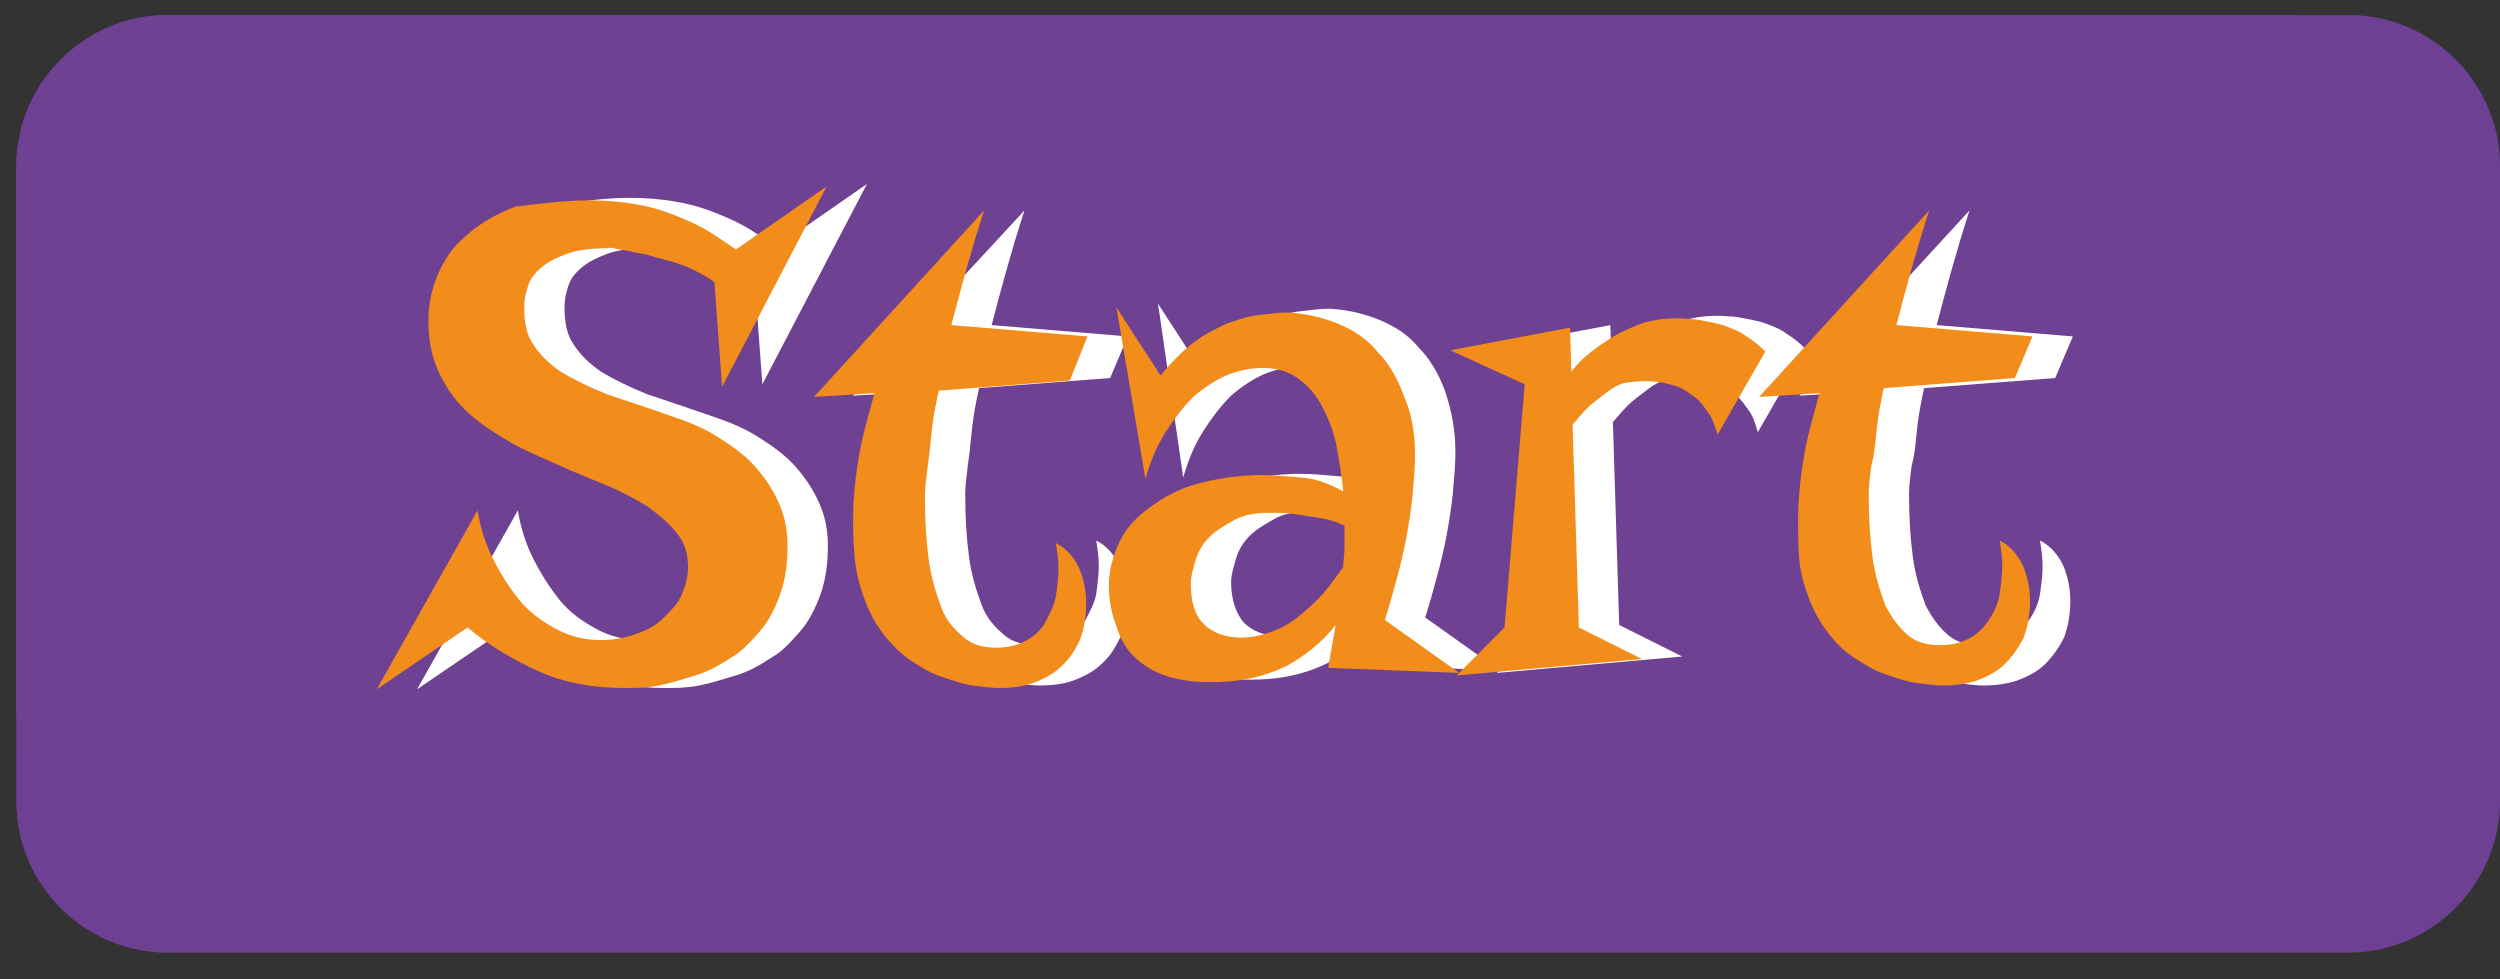 <?xml version="1.0" encoding="utf-8"?>
<!-- Generator: Adobe Illustrator 23.0.1, SVG Export Plug-In . SVG Version: 6.00 Build 0)  -->
<svg version="1.1" id="Layer_1" xmlns="http://www.w3.org/2000/svg" xmlns:xlink="http://www.w3.org/1999/xlink" x="0px" y="0px"
	 viewBox="0 0 198.4 77.7" style="enable-background:new 0 0 198.4 77.7;" xml:space="preserve">
<rect x="0" y="0" width="198.4" height="77.7" fill="#333333" stroke="none"/>
<style type="text/css">
	.st0{fill:#6E4193;}
	.st1{opacity:0.41;fill:#6E4193;enable-background:new    ;}
	.st2{fill:#FFFFFF;}
	.st3{fill:#F28D1C;}
</style>
<g>
	<path class="st0" d="M186.3,75.6h-173c-6.6,0-12-5.4-12-12V13.2c0-6.6,5.4-12,12-12h173.1c6.6,0,12,5.4,12,12v50.5
		C198.3,70.2,193,75.6,186.3,75.6z"/>
	<path class="st1" d="M186.3,75.6h-173c-6.6,0-12-5.4-12-12V13.2c0-6.6,5.4-12,12-12h173.1c6.6,0,12,5.4,12,12v50.5
		C198.3,70.2,193,75.6,186.3,75.6z"/>
	<path class="st0" d="M181.3,68.4h-168c-6.6,0-12-5.4-12-12V13.2c0-6.6,5.4-12,12-12h168c6.6,0,12,5.4,12,12v43.2
		C193.3,63,187.9,68.4,181.3,68.4z"/>
	<g>
		<path class="st2" d="M50,15.7c1.2,0,2.5,0.1,3.6,0.3c1.2,0.2,2.2,0.5,3.2,0.9s1.9,0.8,2.7,1.3c0.8,0.5,1.5,1,2.1,1.4l7.2-5
			l-8.3,15.9l-0.6-8.2c-0.5-0.4-1.1-0.7-1.7-1c-0.6-0.3-1.2-0.5-1.9-0.7s-1.2-0.3-1.8-0.5c-0.6-0.1-1.1-0.2-1.5-0.3
			c-0.4,0-0.8-0.1-1.1-0.1s-0.4,0-0.4,0c-1.2,0-2.3,0.1-3.2,0.4c-0.8,0.3-1.5,0.6-2.1,1.1s-0.9,0.9-1.1,1.5
			c-0.2,0.6-0.3,1.1-0.3,1.7c0,1.2,0.2,2.2,0.7,2.9c0.5,0.8,1.2,1.5,2.2,2.2c1,0.6,2.2,1.2,3.7,1.8c1.5,0.5,3.3,1.1,5.3,1.8
			c1.2,0.4,2.4,0.9,3.5,1.6s2.1,1.4,2.9,2.3s1.4,1.8,1.9,2.9s0.7,2.2,0.7,3.5c0,1.4-0.2,2.7-0.6,3.8c-0.4,1.1-0.9,2.1-1.6,2.9
			s-1.4,1.6-2.3,2.1c-0.9,0.6-1.8,1.1-2.8,1.4s-1.9,0.6-2.9,0.8s-1.9,0.2-2.7,0.2c-2.5,0-4.8-0.4-6.8-1.3s-3.9-2-5.7-3.5l-7.2,4.9
			l8-14.2c0.2,1.3,0.6,2.6,1.2,3.8c0.6,1.2,1.3,2.3,2.1,3.3s1.8,1.7,2.9,2.3s2.3,0.9,3.6,0.9c1,0,2-0.2,2.8-0.5
			c0.9-0.3,1.6-0.7,2.2-1.3s1.1-1.1,1.4-1.8s0.5-1.4,0.5-2.2c0-1.1-0.3-2-0.9-2.7c-0.6-0.8-1.4-1.4-2.3-2.1c-1-0.6-2.1-1.2-3.3-1.7
			s-2.5-1-3.8-1.6s-2.6-1.1-3.8-1.8c-1.2-0.7-2.3-1.4-3.3-2.3s-1.7-1.9-2.3-3.1s-0.9-2.6-0.9-4.2c0-1.2,0.2-2.4,0.7-3.6
			s1.2-2.3,2.3-3.2c1-0.9,2.3-1.7,3.9-2.3C45.9,16,47.8,15.7,50,15.7z"/>
		<path class="st2" d="M70.8,41.1c0-1.7,0.2-3.5,0.5-5.2s0.8-3.3,1.2-4.8l-4.8,0.3l13.6-14.7c-1.1,3.4-1.9,6.4-2.6,9.1l10.8,0.9
			L88.1,30l-10.4,0.8c-0.3,1.3-0.5,2.5-0.6,3.6s-0.2,1.9-0.3,2.6c-0.1,0.8-0.2,1.6-0.2,2.2c0,1.8,0.1,3.5,0.3,5
			c0.2,1.5,0.6,2.7,1,3.8s1.1,1.8,1.8,2.4c0.7,0.6,1.6,0.8,2.6,0.8c0.9,0,1.7-0.2,2.4-0.6s1.2-0.9,1.5-1.5s0.7-1.3,0.8-2
			s0.2-1.5,0.2-2.2s-0.1-1.3-0.2-2c0.8,0.4,1.4,1.1,1.8,1.9c0.4,0.9,0.6,1.9,0.6,2.9c0,1.1-0.2,2.1-0.5,2.9
			c-0.4,0.8-0.8,1.5-1.5,2.1c-0.6,0.6-1.4,1-2.2,1.3c-0.8,0.3-1.8,0.4-2.7,0.4c-0.6,0-1.3-0.1-2.1-0.2c-0.8-0.1-1.6-0.4-2.5-0.7
			s-1.7-0.8-2.6-1.4c-0.8-0.6-1.6-1.4-2.3-2.4c-0.7-1-1.2-2.2-1.6-3.6S70.8,43,70.8,41.1z"/>
		<path class="st2" d="M115.5,35.9c0,1-0.1,2-0.2,3.2c-0.1,1.1-0.3,2.3-0.5,3.4s-0.5,2.3-0.8,3.4s-0.6,2.2-0.9,3.1l5.9,4.2
			l-10.4-0.4l0.6-3.4c-1.1,1.4-2.4,2.4-3.8,3.2c-1.4,0.7-3.1,1.2-5,1.3c-1.6,0.1-2.9,0-4.1-0.3s-2.1-0.8-2.9-1.5s-1.3-1.5-1.7-2.5
			c-0.4-1-0.6-2.1-0.6-3.3c0-1.1,0.3-2.2,0.8-3.3s1.3-2,2.4-2.8s2.3-1.5,3.8-1.9s3.2-0.7,5.1-0.7c0.9,0,1.9,0.1,3.1,0.2
			s2.2,0.5,3.3,1.1c-0.1-1.1-0.3-2.3-0.5-3.4c-0.2-1.2-0.6-2.2-1.1-3.2s-1.1-1.7-1.9-2.3c-0.8-0.6-1.7-0.9-2.9-0.9
			c-1,0-1.9,0.2-2.9,0.6c-0.9,0.4-1.8,1-2.6,1.7c-0.8,0.8-1.5,1.7-2.2,2.8c-0.7,1.1-1.2,2.3-1.6,3.7l-2-13.8l3.5,5.4
			c0.9-1.1,1.7-1.9,2.6-2.6s1.8-1.1,2.6-1.5c0.9-0.3,1.7-0.6,2.6-0.7s1.6-0.2,2.4-0.2c1.4,0.1,2.7,0.4,3.9,0.9
			c1.2,0.5,2.3,1.2,3.1,2.2c0.9,0.9,1.6,2.1,2.1,3.5C115.2,32.6,115.5,34.1,115.5,35.9z M109.8,44.8c0-0.5,0.1-1,0.1-1.5
			s0-0.9,0-1.4v-0.3c-0.7-0.3-1.3-0.5-2-0.6s-1.3-0.2-1.9-0.3c-0.6-0.1-1.1-0.1-1.4-0.1s-0.7,0-0.8,0c-1.1,0-2,0.2-2.7,0.6
			s-1.4,0.8-1.9,1.3s-0.9,1.1-1.1,1.8s-0.4,1.3-0.4,1.9c0,1.4,0.4,2.5,1,3.2c0.7,0.7,1.7,1.1,3,1.1c0.9,0,1.7-0.2,2.5-0.5
			s1.5-0.7,2.2-1.3s1.3-1.1,1.9-1.8C108.8,46.2,109.3,45.5,109.8,44.8z"/>
		<path class="st2" d="M139.5,34.3c-0.2-0.7-0.4-1.3-0.7-1.7s-0.6-0.9-1-1.2s-0.8-0.6-1.2-0.8s-0.9-0.3-1.3-0.4
			c-1-0.2-2.1-0.2-3.2,0c-0.4,0.1-0.8,0.3-1.2,0.6c-0.4,0.3-0.8,0.6-1.3,1s-1,1-1.6,1.7l0.5,16.1l5,2.5l-14.7,1.3l3.8-3.8l1.6-19.3
			l-5.9-2.7l9.5-1.8l0.1,3.5c0.6-0.8,1.3-1.4,2-1.9s1.3-0.9,1.9-1.2c0.6-0.3,1.3-0.6,1.9-0.8c1.1-0.3,2.2-0.4,3.4-0.3
			c0.5,0,1,0.1,1.5,0.2s1.1,0.2,1.6,0.4c0.5,0.2,1.1,0.4,1.6,0.8c0.5,0.3,1,0.7,1.5,1.2L139.5,34.3z"/>
		<path class="st2" d="M145.9,41.1c0-1.7,0.2-3.5,0.5-5.2s0.8-3.3,1.2-4.8l-4.8,0.3l13.5-14.7c-1.1,3.4-1.9,6.4-2.6,9.1l10.8,0.9
			l-1.4,3.3l-10.4,0.8c-0.3,1.3-0.5,2.5-0.6,3.6s-0.2,1.9-0.4,2.6c-0.1,0.8-0.2,1.6-0.2,2.2c0,1.8,0.1,3.5,0.3,5s0.6,2.7,1,3.8
			c0.5,1,1.1,1.8,1.8,2.4s1.6,0.8,2.6,0.8c0.9,0,1.7-0.2,2.4-0.6s1.1-0.9,1.5-1.5s0.7-1.3,0.8-2s0.2-1.5,0.2-2.2s-0.1-1.3-0.2-2
			c0.8,0.4,1.4,1.1,1.8,1.9c0.4,0.9,0.6,1.9,0.6,2.9c0,1.1-0.2,2.1-0.5,2.9c-0.4,0.8-0.9,1.5-1.5,2.1s-1.4,1-2.2,1.3
			c-0.9,0.3-1.8,0.4-2.7,0.4c-0.6,0-1.3-0.1-2.1-0.2s-1.6-0.4-2.5-0.7s-1.7-0.8-2.6-1.4c-0.9-0.6-1.6-1.4-2.3-2.4s-1.2-2.2-1.6-3.6
			S145.9,43,145.9,41.1z"/>
		<path class="st3" d="M46.8,15.9c1.2,0,2.5,0.1,3.6,0.3c1.2,0.2,2.2,0.5,3.2,0.9s1.9,0.8,2.7,1.3s1.5,1,2.1,1.4l7.2-5l-8.3,15.9
			l-0.6-8.3c-0.5-0.4-1.1-0.7-1.7-1c-0.6-0.3-1.2-0.5-1.9-0.7s-1.2-0.3-1.8-0.5c-0.6-0.1-1.1-0.2-1.5-0.3c-0.4-0.1-0.8-0.1-1.1-0.2
			s-0.4,0-0.4,0c-1.2,0-2.3,0.1-3.2,0.4c-0.8,0.3-1.5,0.6-2.1,1.1s-0.9,0.9-1.1,1.5c-0.2,0.6-0.3,1.1-0.3,1.7c0,1.2,0.2,2.2,0.7,2.9
			c0.5,0.8,1.2,1.5,2.2,2.2c1,0.6,2.2,1.2,3.7,1.8c1.5,0.5,3.3,1.1,5.3,1.8c1.2,0.4,2.4,0.9,3.5,1.6s2.1,1.4,2.9,2.3
			c0.8,0.9,1.4,1.8,1.9,2.9s0.7,2.2,0.7,3.5c0,1.4-0.2,2.7-0.6,3.8c-0.4,1.1-0.9,2.1-1.6,2.9s-1.4,1.6-2.3,2.1
			c-0.9,0.6-1.8,1.1-2.8,1.4s-1.9,0.6-2.9,0.8s-1.9,0.2-2.7,0.2c-2.5,0-4.8-0.4-6.8-1.3s-3.9-2-5.7-3.5l-7.2,4.9l8-14.2
			c0.2,1.3,0.6,2.6,1.2,3.8c0.6,1.2,1.3,2.3,2.1,3.3s1.8,1.7,2.9,2.3s2.3,0.9,3.6,0.9c1,0,2-0.2,2.8-0.5c0.9-0.3,1.6-0.7,2.2-1.3
			s1.1-1.1,1.4-1.8s0.5-1.4,0.5-2.2c0-1.1-0.3-2-0.9-2.7c-0.6-0.8-1.4-1.4-2.3-2.1c-1-0.6-2.1-1.2-3.3-1.7s-2.5-1-3.8-1.6
			s-2.6-1.1-3.8-1.8c-1.2-0.7-2.3-1.4-3.3-2.3s-1.7-1.9-2.3-3.1S34,27.1,34,25.5c0-1.2,0.2-2.4,0.7-3.6s1.2-2.3,2.3-3.2
			c1-0.9,2.3-1.7,3.9-2.3C42.7,16.2,44.6,15.9,46.8,15.9z"/>
		<path class="st3" d="M67.7,41.2c0-1.7,0.2-3.5,0.5-5.2s0.8-3.3,1.2-4.8l-4.8,0.3l13.5-14.8c-1.1,3.4-1.9,6.4-2.6,9.1l10.8,0.9
			l-1.4,3.5L74.5,31c-0.3,1.3-0.5,2.5-0.6,3.6s-0.2,1.9-0.3,2.6c-0.1,0.8-0.2,1.6-0.2,2.2c0,1.8,0.1,3.5,0.3,5
			c0.2,1.5,0.6,2.7,1,3.8s1.1,1.8,1.8,2.4c0.7,0.6,1.6,0.8,2.6,0.8c0.9,0,1.7-0.2,2.4-0.6s1.2-0.9,1.5-1.5s0.7-1.3,0.8-2
			s0.2-1.5,0.2-2.2s-0.1-1.3-0.2-2c0.8,0.4,1.4,1.1,1.8,1.9c0.4,0.9,0.6,1.9,0.6,2.9c0,1.1-0.2,2.1-0.5,2.9
			c-0.4,0.8-0.8,1.5-1.5,2.1c-0.6,0.6-1.4,1-2.2,1.3c-0.8,0.3-1.8,0.4-2.7,0.4c-0.6,0-1.3-0.1-2.1-0.2c-0.8-0.1-1.6-0.4-2.5-0.7
			s-1.7-0.8-2.6-1.4c-0.8-0.6-1.6-1.4-2.3-2.4c-0.7-1-1.2-2.2-1.6-3.6S67.7,43.2,67.7,41.2z"/>
		<path class="st3" d="M112.3,36.1c0,1-0.1,2-0.2,3.2c-0.1,1.1-0.3,2.3-0.5,3.4s-0.5,2.3-0.8,3.4s-0.6,2.2-0.9,3.1l5.9,4.2L105.4,53
			l0.6-3.4c-1.1,1.4-2.4,2.4-3.8,3.2c-1.4,0.7-3.1,1.2-5,1.3c-1.6,0.1-2.9,0-4.1-0.3S91,53,90.2,52.3s-1.3-1.6-1.6-2.6
			c-0.4-1-0.6-2.1-0.6-3.3c0-1.1,0.3-2.2,0.8-3.3s1.3-2,2.4-2.8s2.3-1.5,3.8-1.9s3.2-0.7,5.2-0.7c0.9,0,1.9,0.1,3.1,0.2
			s2.2,0.5,3.3,1.1c-0.1-1.1-0.3-2.3-0.5-3.4c-0.2-1.2-0.6-2.2-1.1-3.2s-1.1-1.7-1.9-2.3c-0.8-0.6-1.7-0.9-2.9-0.9
			c-1,0-1.9,0.2-2.9,0.6c-0.9,0.4-1.8,1-2.6,1.7c-0.8,0.8-1.5,1.7-2.2,2.8c-0.7,1.1-1.2,2.3-1.6,3.7l-2.3-13.6l3.5,5.4
			c0.9-1.1,1.7-1.9,2.6-2.6s1.8-1.1,2.6-1.5c0.9-0.3,1.7-0.6,2.6-0.7s1.6-0.2,2.4-0.2c1.4,0.1,2.7,0.4,3.9,0.9
			c1.2,0.5,2.3,1.2,3.1,2.2c0.9,0.9,1.6,2.1,2.1,3.5C112,32.7,112.3,34.3,112.3,36.1z M106.6,45c0-0.5,0.1-1,0.1-1.5s0-0.9,0-1.4
			v-0.4c-0.7-0.3-1.3-0.5-2-0.6s-1.3-0.2-1.9-0.3c-0.6-0.1-1.1-0.1-1.4-0.1s-0.7,0-0.8,0c-1.1,0-2,0.2-2.7,0.6s-1.4,0.8-1.9,1.3
			s-0.9,1.1-1.1,1.8s-0.4,1.3-0.4,1.9c0,1.4,0.3,2.5,1,3.2s1.7,1.1,3,1.1c0.9,0,1.7-0.2,2.5-0.5s1.5-0.7,2.2-1.3s1.3-1.1,1.9-1.8
			C105.6,46.4,106.1,45.7,106.6,45z"/>
		<path class="st3" d="M136.3,34.5c-0.2-0.7-0.4-1.3-0.7-1.7s-0.6-0.9-1-1.2s-0.8-0.6-1.2-0.8s-0.9-0.3-1.3-0.4
			c-1-0.2-2.1-0.2-3.2,0c-0.4,0.1-0.8,0.3-1.2,0.6c-0.4,0.3-0.8,0.6-1.3,1s-1,1-1.6,1.7l0.5,16.1l5,2.5l-14.7,1.3l3.8-3.8l1.6-19.3
			l-5.9-2.7l9.5-1.8l0.1,3.5c0.6-0.8,1.3-1.4,2-1.9s1.3-0.9,1.9-1.2c0.6-0.3,1.3-0.6,1.9-0.8c1.1-0.3,2.2-0.4,3.4-0.3
			c0.5,0,1,0.1,1.5,0.2s1.1,0.2,1.6,0.4c0.5,0.2,1.1,0.4,1.6,0.8c0.5,0.3,1,0.7,1.5,1.2L136.3,34.5z"/>
		<path class="st3" d="M142.7,41.2c0-1.7,0.2-3.5,0.5-5.2s0.8-3.3,1.2-4.8l-4.8,0.3l13.5-14.8c-1.1,3.4-1.9,6.4-2.6,9.1l10.8,0.9
			l-1.4,3.3l-10.4,0.8c-0.3,1.3-0.5,2.5-0.6,3.6s-0.2,1.9-0.4,2.6c-0.1,0.8-0.2,1.6-0.2,2.2c0,1.8,0.1,3.5,0.3,5s0.6,2.7,1,3.8
			c0.5,1,1.1,1.8,1.8,2.4s1.6,0.8,2.6,0.8c0.9,0,1.7-0.2,2.4-0.6s1.1-0.9,1.5-1.5s0.7-1.3,0.8-2s0.2-1.5,0.2-2.2s-0.1-1.3-0.2-2
			c0.8,0.4,1.4,1.1,1.8,1.9c0.4,0.9,0.6,1.9,0.6,2.9c0,1.1-0.2,2.1-0.5,2.9c-0.4,0.8-0.9,1.5-1.5,2.1s-1.4,1-2.2,1.3
			c-0.9,0.3-1.8,0.4-2.7,0.4c-0.6,0-1.3-0.1-2.1-0.2s-1.6-0.4-2.5-0.7s-1.7-0.8-2.6-1.4c-0.9-0.6-1.6-1.4-2.3-2.4s-1.2-2.2-1.6-3.6
			S142.7,43.2,142.7,41.2z"/>
	</g>
</g>
</svg>
